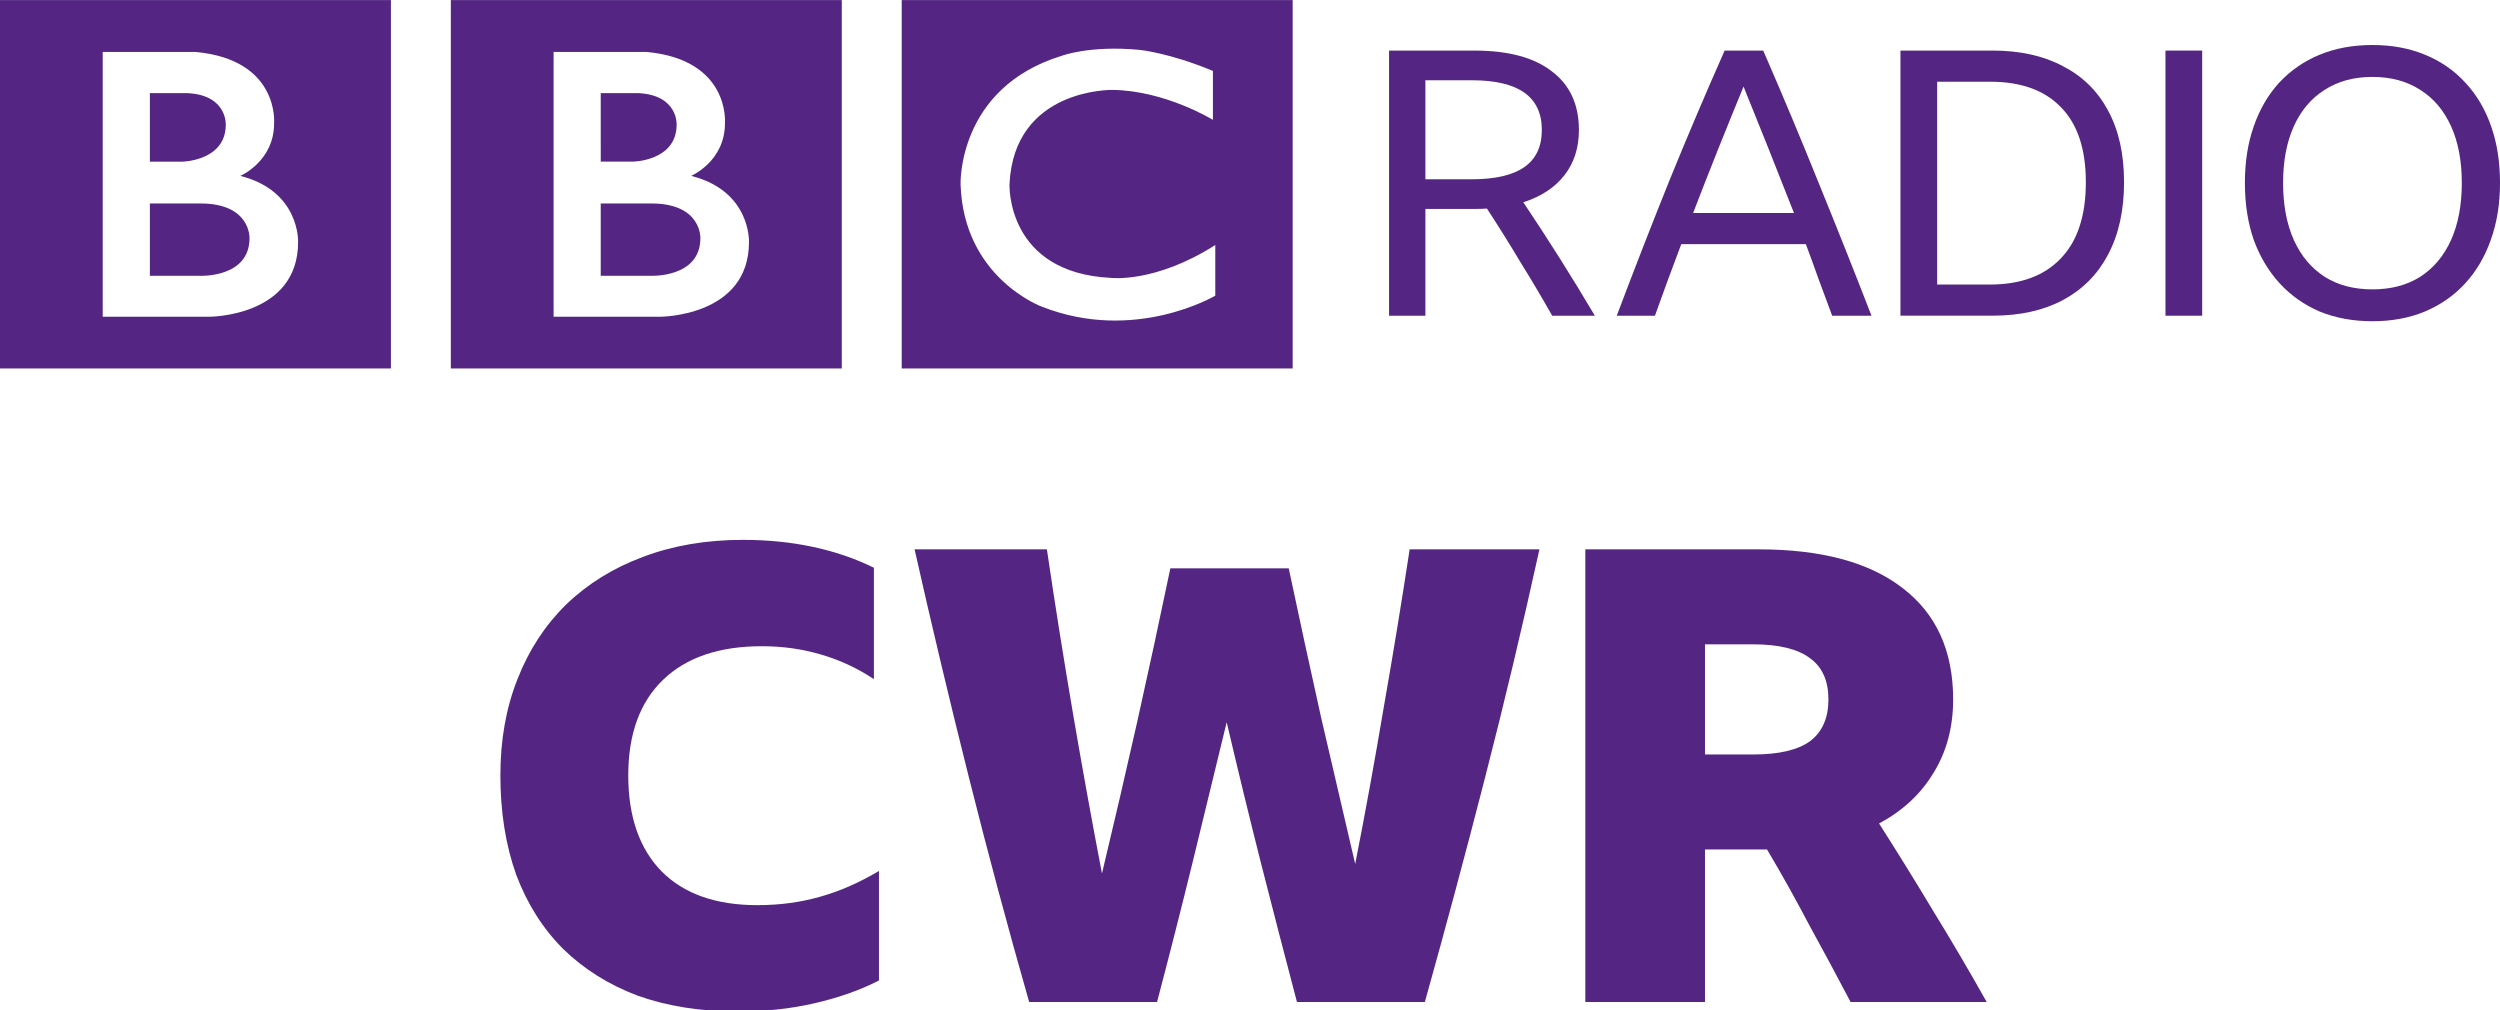 <svg width="1e3" height="404.12" version="1.1" viewBox="0 0 264.58 106.92" xmlns="http://www.w3.org/2000/svg">
 <g transform="translate(174.04 -93.668)" fill="#542583">
  <path d="m-99.918 118.87c0 4.237-5.273 3.986-5.273 3.986h-5.273v-7.656h5.273c5.426-.038 5.273 3.671 5.273 3.671m-10.545-15.347h4.018c4.172.221 4.015 3.326 4.015 3.326 0 3.86-4.613 3.923-4.613 3.923h-3.419zm9.57 8.755s3.609-1.538 3.577-5.617c0 0 .549-6.685-8.308-7.5h-9.828v28.025h11.265s9.413.027 9.413-7.907c-0 0 .222-5.4-6.119-7m-25.435-18.609h41.377v38.991h-41.377zm-21.306 25.2c0 4.237-5.273 3.986-5.273 3.986h-5.273v-7.656h5.273c5.427-.038 5.273 3.671 5.273 3.671m-10.546-15.347h4.019c4.172.221 4.014 3.327 4.014 3.327 0 3.86-4.613 3.923-4.613 3.923h-3.42zm9.571 8.755s3.61-1.538 3.577-5.617c0 0 .548-6.685-8.309-7.5h-9.829v28.025h11.266s9.412.026 9.412-7.907c0 0 .222-5.4-6.119-7m-25.435-18.609h41.377v38.991h-41.377zm128.37 7.5v5.178s-5.054-3.106-10.639-3.168c0 0-10.42-.205-10.889 9.988 0 0-.376 9.373 10.764 9.907 0 0 4.674.563 11.015-3.481v5.362s-8.506 5.053-18.359 1.161c0 0-8.283-3.025-8.598-12.95 0 0-.345-10.209 10.703-13.597 0 0 2.95-1.129 8.251-.627 0-1e-4 3.169.313 7.753 2.228m-32.936 31.492h41.377v-38.991h-41.377z"/>
  <path d="m-23.187 115.78v11.302h-3.846v-28.06h9.065q5.337 0 8.163 2.198 2.865 2.158 2.865 6.2 0 2.826-1.53 4.788-1.53 1.962-4.356 2.865 3.924 5.847 7.574 12.009h-4.513q-1.648-2.904-3.375-5.69-1.688-2.826-3.532-5.651-0.628 0.039-1.334 0.039zm0-3.139h4.905q3.728 0 5.573-1.295t1.844-3.924q0-5.259-7.378-5.259h-4.945z"/>
  <path d="m19.863 127.08q-0.706-1.923-1.413-3.807-0.667-1.884-1.373-3.767h-13.186q-1.413 3.728-2.786 7.574h-4.042q2.786-7.378 5.612-14.403 2.865-7.025 5.808-13.657h4.081q3.061 7.025 5.886 14.049 2.865 7.025 5.573 14.01zm-14.717-10.871h10.674q-1.334-3.414-2.669-6.75t-2.668-6.632q-1.373 3.336-2.708 6.671-1.334 3.336-2.629 6.711z"/>
  <path d="m27.087 99.019h9.772q4.317 0 7.417 1.648 3.139 1.609 4.788 4.709 1.688 3.1 1.688 7.574t-1.688 7.652q-1.648 3.139-4.788 4.827-3.1 1.648-7.456 1.648h-9.732zm9.458 24.763q4.866 0 7.495-2.747 2.669-2.747 2.669-8.084 0-5.259-2.629-7.927-2.59-2.708-7.495-2.708h-5.612v21.466z"/>
  <path d="m55.136 99.019h3.885v28.06h-3.885z"/>
  <path d="m77.041 98.43q3.061 0 5.533 1.02 2.512 1.02 4.277 2.943 1.805 1.923 2.747 4.631 0.942 2.669 0.942 6.004 0 3.336-0.981 6.043-0.942 2.669-2.708 4.591-1.766 1.923-4.278 2.982-2.472 1.02-5.533 1.02-3.061 0-5.572-1.02-2.472-1.06-4.238-2.982-1.766-1.923-2.747-4.591-0.942-2.708-0.942-6.043 0-3.336 0.942-6.004 0.942-2.708 2.708-4.631 1.805-1.923 4.277-2.943 2.512-1.02 5.572-1.02zm0 25.862q2.943 0 5.062-1.334 2.119-1.374 3.257-3.885 1.138-2.551 1.138-6.043t-1.138-6.004q-1.138-2.512-3.257-3.846-2.119-1.373-5.062-1.373t-5.062 1.373q-2.119 1.334-3.257 3.846-1.138 2.512-1.138 6.004t1.138 6.043q1.138 2.512 3.257 3.885 2.119 1.334 5.062 1.334z"/>
  <g transform="matrix(1.675 0 0 1.675 -787.8 -1296.8)" aria-label="CWR">
   <path d="m413.04 894.04q-3.52 0-6.32-1-2.76-1.04-4.72-2.96-1.92-1.92-2.96-4.68-1-2.8-1-6.28 0-3.36 1.08-6.08 1.08-2.76 3.08-4.72 2.04-1.96 4.84-3 2.84-1.08 6.32-1.08 4.68 0 8.28 1.76v7.04q-1.56-1.04-3.36-1.56-1.76-.52-3.72-.52-4.04 0-6.24 2.12t-2.2 6.04 2.12 6.08q2.12 2.12 6.04 2.12 2.08 0 3.92-.52 1.88-.52 3.76-1.64v6.92q-1.8.92-4.08 1.44-2.24.52-4.84.52z"/>
   <path d="m448.37 893.44q-1.16-4.4-2.28-8.8-1.12-4.44-2.16-8.88-1.08 4.44-2.16 8.88-1.08 4.4-2.24 8.8h-8.08q-2-7-3.8-14.16t-3.44-14.44h8.36q.76 5.16 1.64 10.32t1.84 10.16q1.16-4.84 2.24-9.64 1.08-4.84 2.08-9.64h7.48q1 4.72 2.04 9.4 1.08 4.64 2.16 9.28.96-4.88 1.8-9.88.88-5 1.64-10h8.2q-1.6 7.28-3.44 14.44t-3.8 14.16z"/>
   <path d="m474.15 883.8v9.64h-7.56v-28.6h10.96q5.92 0 9.08 2.44 3.2 2.44 3.2 7.04 0 2.64-1.24 4.64-1.2 2-3.44 3.2 1.76 2.76 3.44 5.56 1.72 2.8 3.36 5.72h-8.6q-1.28-2.44-2.6-4.84-1.28-2.44-2.68-4.8-.24 0-.52 0zm0-6h3.04q2.44 0 3.6-.84 1.16-.88 1.16-2.64t-1.16-2.6q-1.16-.88-3.6-.88h-3.04z"/>
  </g>
 </g>
</svg>
